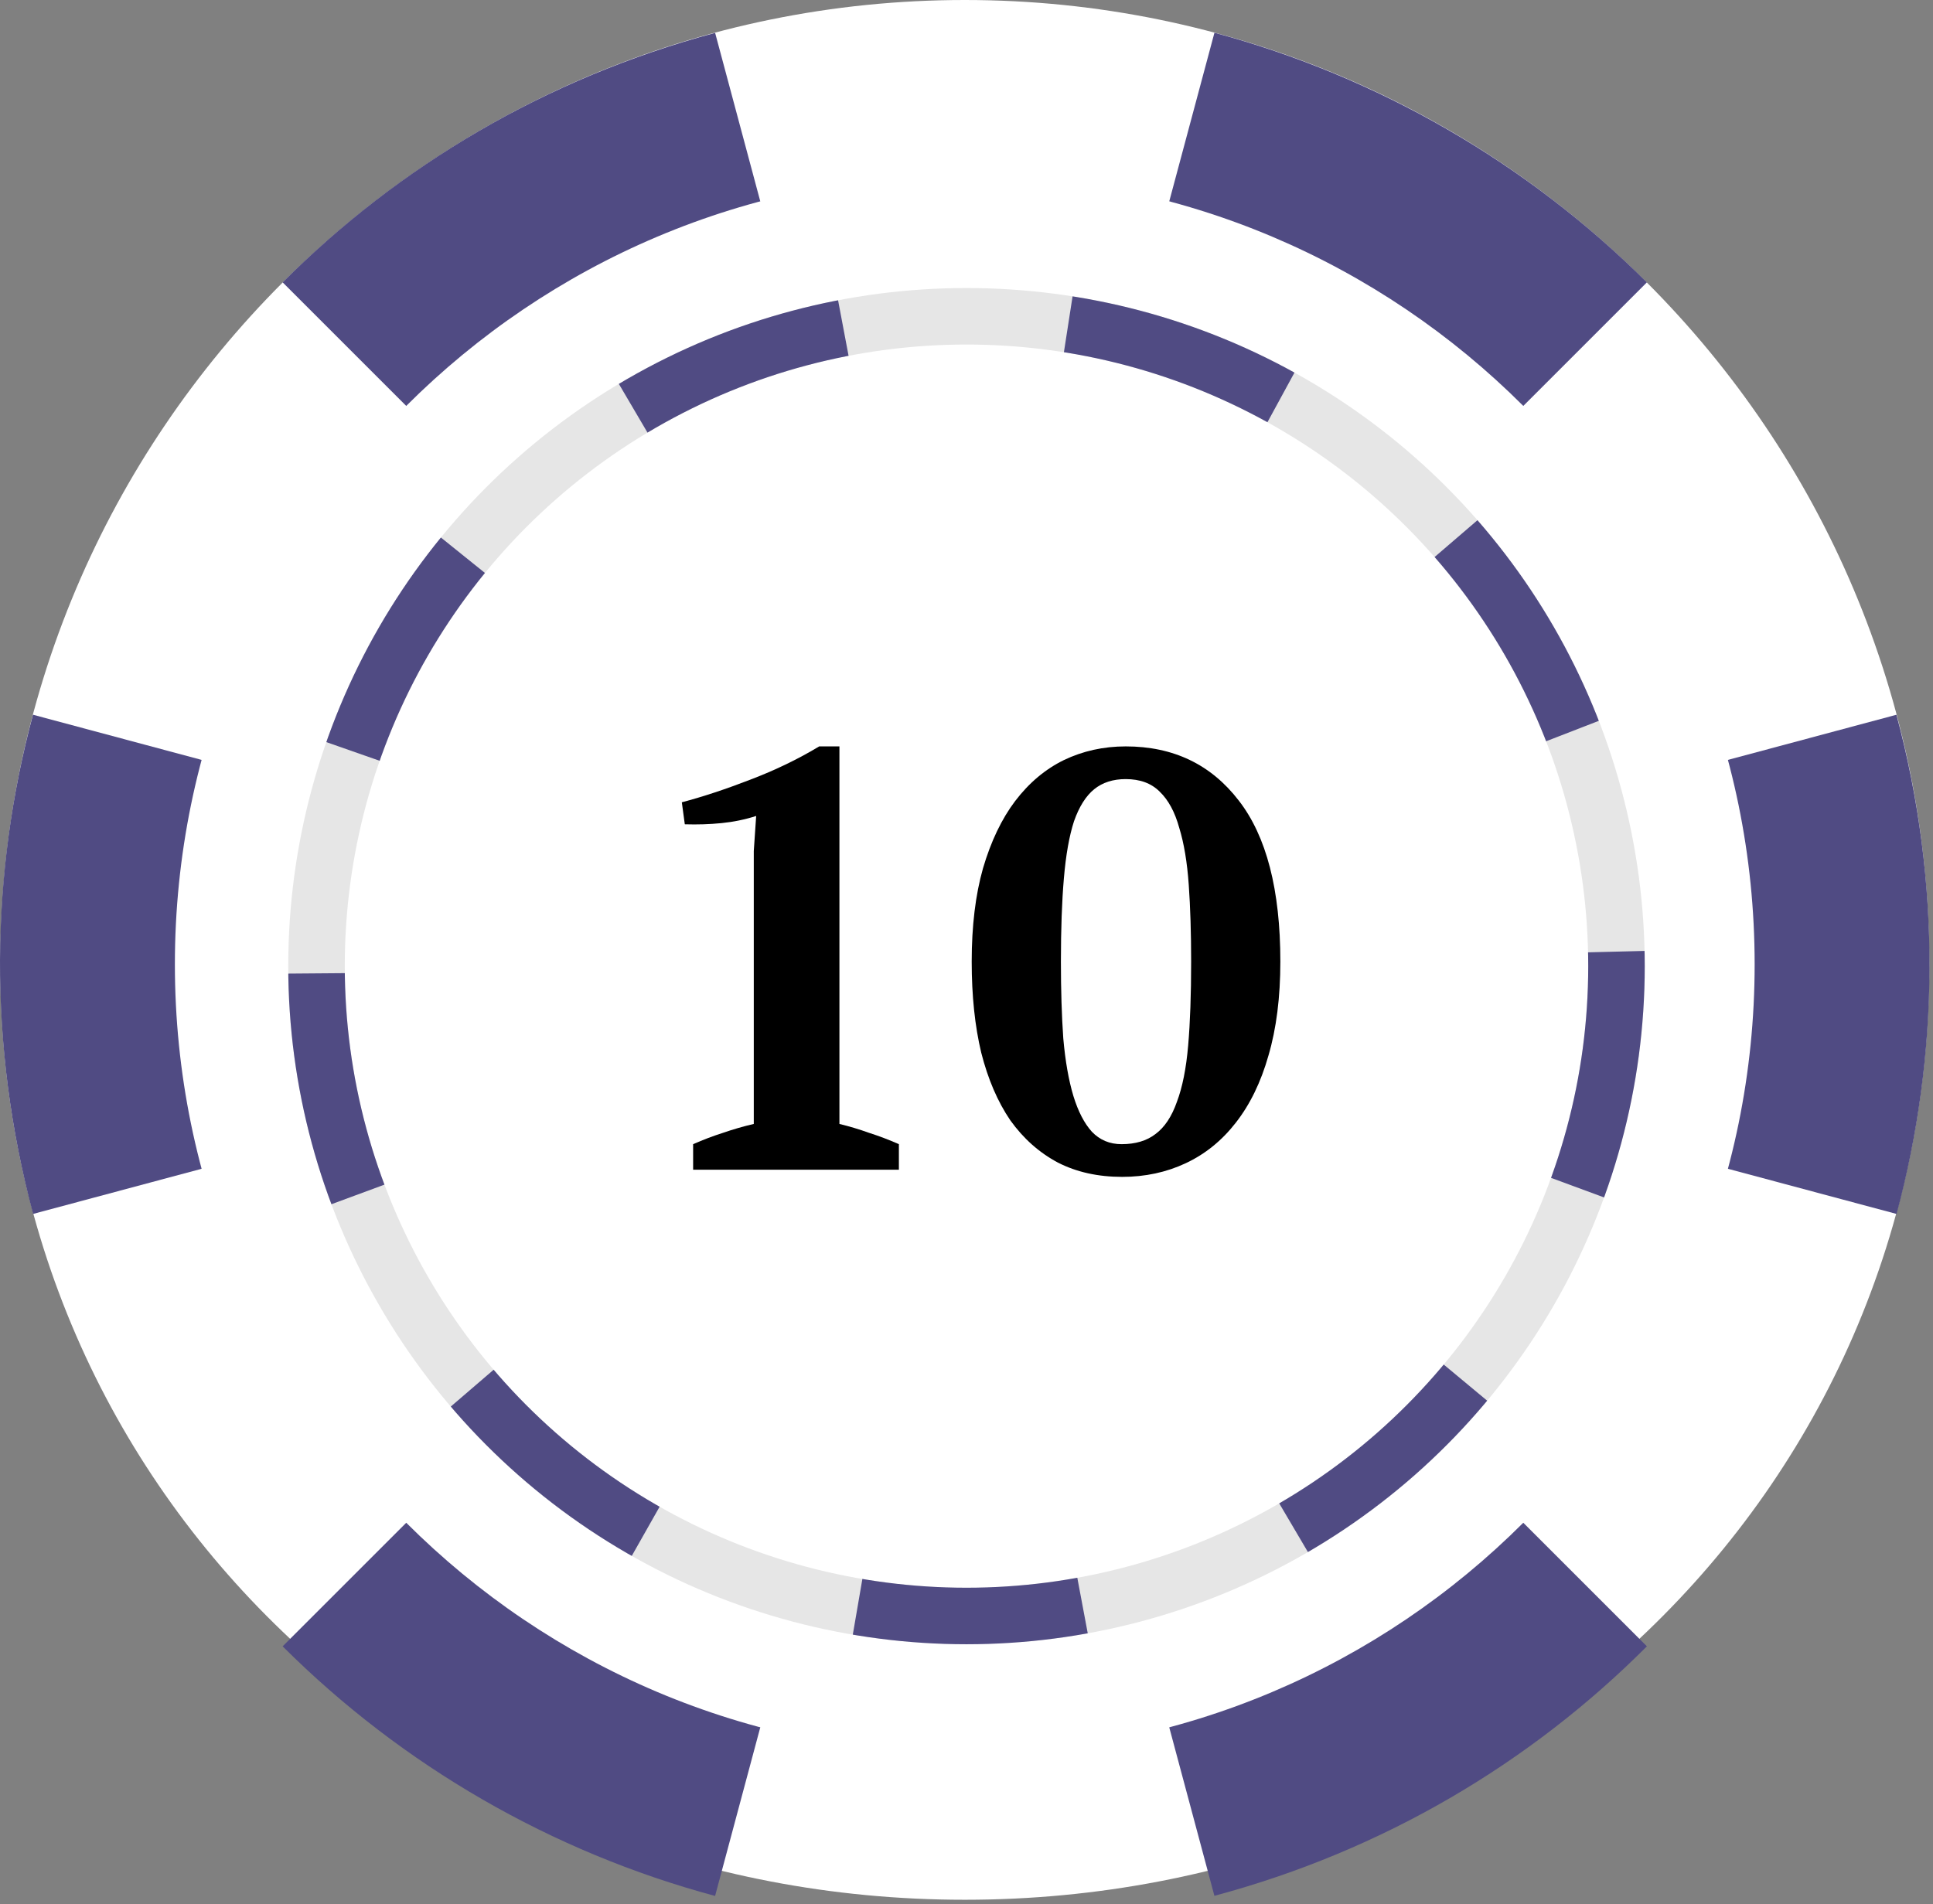 <svg width="342" height="337" viewBox="0 0 342 337" fill="none" xmlns="http://www.w3.org/2000/svg">
<rect x="0" y="0" width="342" height="337" fill="#808080" stroke="none"/>
<g clip-path="url(#clip0)">
<path d="M341.346 170.653C341.346 264.902 264.943 336.189 170.693 336.189C76.443 336.189 0.04 264.902 0.04 170.653C0.04 76.404 76.444 0 170.693 0C264.942 0 341.346 76.404 341.346 170.653Z" fill="white"/>
<path d="M126.519 335.514L170.693 170.653L50.006 291.339C71.182 312.476 97.627 327.744 126.519 335.514Z" fill="#504B83"/>
<path d="M5.855 214.821L170.693 170.653L5.833 126.479C-1.701 154.486 -2.192 184.791 5.855 214.821V214.821Z" fill="#504B83"/>
<path d="M50.006 49.966L170.693 170.653L126.525 5.815C96.495 13.861 70.496 29.438 50.006 49.966V49.966Z" fill="#504B83"/>
<path d="M214.868 5.792L214.161 8.429L170.693 170.653L291.379 49.966C270.205 28.83 243.76 13.562 214.868 5.792V5.792Z" fill="#504B83"/>
<path d="M170.693 170.653L214.861 335.491C244.892 327.445 270.891 311.867 291.379 291.339L170.693 170.653Z" fill="#504B83"/>
<path d="M335.532 126.485L170.693 170.653L335.554 214.827C343.087 186.819 343.578 156.514 335.532 126.485V126.485Z" fill="#504B83"/>
<path d="M170.693 310.403C247.875 310.403 310.444 247.835 310.444 170.653C310.444 93.47 247.875 30.902 170.693 30.902C93.511 30.902 30.942 93.47 30.942 170.653C30.942 247.835 93.511 310.403 170.693 310.403Z" fill="white"/>
<path d="M170.693 290.96C236.956 290.96 290.673 237.243 290.673 170.98C290.673 104.717 236.956 51 170.693 51C104.43 51 50.713 104.717 50.713 170.98C50.713 237.243 104.43 290.96 170.693 290.96Z" fill="white"/>
<circle opacity="0.1" cx="171" cy="170.971" r="115" stroke="black" stroke-width="10"/>
<circle cx="171" cy="170.971" r="115" stroke="#504B83" stroke-width="10" stroke-dasharray="40 40"/>
<path d="M159.038 207H122.633V202.476C124.387 201.704 126.14 201.038 127.894 200.477C129.718 199.845 131.541 199.319 133.365 198.898V150.603L133.786 144.396C131.822 145.027 129.788 145.448 127.683 145.658C125.579 145.869 123.405 145.939 121.16 145.869L120.634 141.976C124.352 140.994 128.385 139.661 132.734 137.977C137.153 136.294 141.221 134.33 144.939 132.085H148.517V198.898C150.27 199.319 152.024 199.845 153.777 200.477C155.531 201.038 157.285 201.704 159.038 202.476V207Z" fill="black"/>
<path d="M171.92 170.174C171.92 163.861 172.586 158.354 173.919 153.655C175.322 148.885 177.216 144.922 179.601 141.765C182.056 138.539 184.932 136.119 188.229 134.505C191.596 132.892 195.243 132.085 199.171 132.085C207.589 132.085 214.252 135.277 219.163 141.66C224.073 147.973 226.528 157.478 226.528 170.174C226.528 176.487 225.826 182.028 224.423 186.798C223.091 191.498 221.162 195.461 218.637 198.688C216.181 201.844 213.235 204.229 209.798 205.843C206.361 207.456 202.608 208.263 198.54 208.263C194.261 208.263 190.473 207.421 187.177 205.737C183.88 203.984 181.074 201.494 178.759 198.267C176.514 194.97 174.796 190.972 173.603 186.272C172.481 181.572 171.92 176.206 171.92 170.174ZM187.703 170.174C187.703 175.224 187.843 179.749 188.123 183.747C188.474 187.745 189.07 191.147 189.912 193.953C190.754 196.689 191.841 198.793 193.174 200.266C194.577 201.739 196.33 202.476 198.435 202.476C200.89 202.476 202.889 201.879 204.432 200.687C206.046 199.494 207.308 197.601 208.22 195.005C209.202 192.41 209.868 189.078 210.219 185.01C210.57 180.941 210.745 175.996 210.745 170.174C210.745 165.123 210.605 160.599 210.324 156.601C210.044 152.603 209.483 149.236 208.641 146.5C207.869 143.694 206.712 141.555 205.169 140.082C203.696 138.609 201.697 137.872 199.171 137.872C196.927 137.872 195.068 138.468 193.595 139.661C192.122 140.853 190.929 142.747 190.017 145.343C189.176 147.938 188.579 151.305 188.229 155.443C187.878 159.512 187.703 164.422 187.703 170.174Z" fill="black"/>
</g>
<defs>
<clipPath id="clip0">
<rect width="341.386" height="336.189" fill="white"/>
</clipPath>
</defs>
</svg>
